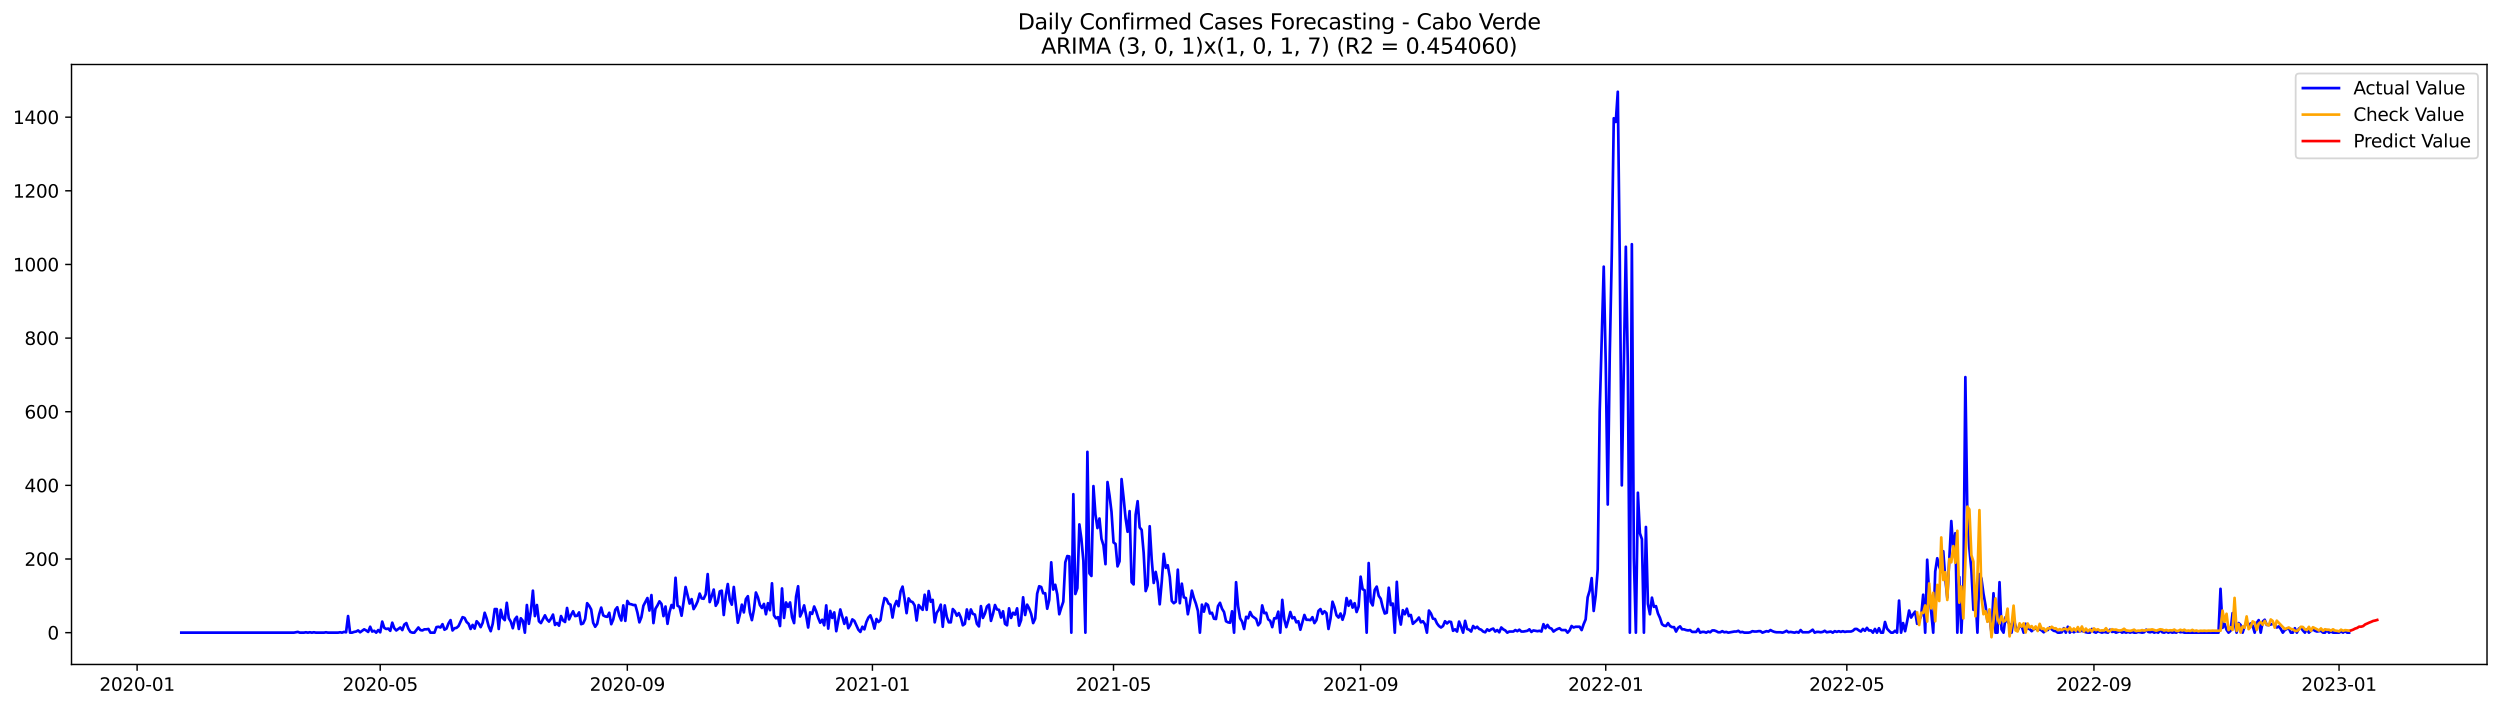 <?xml version="1.0" encoding="utf-8" standalone="no"?>
<!DOCTYPE svg PUBLIC "-//W3C//DTD SVG 1.1//EN"
  "http://www.w3.org/Graphics/SVG/1.1/DTD/svg11.dtd">
<svg xmlns:xlink="http://www.w3.org/1999/xlink" width="1386.05pt" height="392.274pt" viewBox="0 0 1386.05 392.274" xmlns="http://www.w3.org/2000/svg" version="1.1">
 <defs>
  <style type="text/css">*{stroke-linejoin: round; stroke-linecap: butt}</style>
 </defs>
 <g id="figure_1">
  <g id="patch_1">
   <path d="M 0 392.274 
L 1386.05 392.274 
L 1386.05 0 
L 0 0 
z
" style="fill: #ffffff"/>
  </g>
  <g id="axes_1">
   <g id="patch_2">
    <path d="M 39.65 368.396 
L 1378.85 368.396 
L 1378.85 35.755 
L 39.65 35.755 
z
" style="fill: #ffffff"/>
   </g>
   <g id="matplotlib.axis_1">
    <g id="xtick_1">
     <g id="line2d_1">
      <defs>
       <path id="me45d64d249" d="M 0 0 
L 0 3.5 
" style="stroke: #000000; stroke-width: 0.8"/>
      </defs>
      <g>
       <use xlink:href="#me45d64d249" x="76.018" y="368.396" style="stroke: #000000; stroke-width: 0.8"/>
      </g>
     </g>
     <g id="text_1">
      <!-- 2020-01 -->
      <g transform="translate(55.126 382.994)scale(0.1 -0.1)">
       <defs>
        <path id="DejaVuSans-32" d="M 1228 531 
L 3431 531 
L 3431 0 
L 469 0 
L 469 531 
Q 828 903 1448 1529 
Q 2069 2156 2228 2338 
Q 2531 2678 2651 2914 
Q 2772 3150 2772 3378 
Q 2772 3750 2511 3984 
Q 2250 4219 1831 4219 
Q 1534 4219 1204 4116 
Q 875 4013 500 3803 
L 500 4441 
Q 881 4594 1212 4672 
Q 1544 4750 1819 4750 
Q 2544 4750 2975 4387 
Q 3406 4025 3406 3419 
Q 3406 3131 3298 2873 
Q 3191 2616 2906 2266 
Q 2828 2175 2409 1742 
Q 1991 1309 1228 531 
z
" transform="scale(0.016)"/>
        <path id="DejaVuSans-30" d="M 2034 4250 
Q 1547 4250 1301 3770 
Q 1056 3291 1056 2328 
Q 1056 1369 1301 889 
Q 1547 409 2034 409 
Q 2525 409 2770 889 
Q 3016 1369 3016 2328 
Q 3016 3291 2770 3770 
Q 2525 4250 2034 4250 
z
M 2034 4750 
Q 2819 4750 3233 4129 
Q 3647 3509 3647 2328 
Q 3647 1150 3233 529 
Q 2819 -91 2034 -91 
Q 1250 -91 836 529 
Q 422 1150 422 2328 
Q 422 3509 836 4129 
Q 1250 4750 2034 4750 
z
" transform="scale(0.016)"/>
        <path id="DejaVuSans-2d" d="M 313 2009 
L 1997 2009 
L 1997 1497 
L 313 1497 
L 313 2009 
z
" transform="scale(0.016)"/>
        <path id="DejaVuSans-31" d="M 794 531 
L 1825 531 
L 1825 4091 
L 703 3866 
L 703 4441 
L 1819 4666 
L 2450 4666 
L 2450 531 
L 3481 531 
L 3481 0 
L 794 0 
L 794 531 
z
" transform="scale(0.016)"/>
       </defs>
       <use xlink:href="#DejaVuSans-32"/>
       <use xlink:href="#DejaVuSans-30" x="63.623"/>
       <use xlink:href="#DejaVuSans-32" x="127.246"/>
       <use xlink:href="#DejaVuSans-30" x="190.869"/>
       <use xlink:href="#DejaVuSans-2d" x="254.492"/>
       <use xlink:href="#DejaVuSans-30" x="290.576"/>
       <use xlink:href="#DejaVuSans-31" x="354.199"/>
      </g>
     </g>
    </g>
    <g id="xtick_2">
     <g id="line2d_2">
      <g>
       <use xlink:href="#me45d64d249" x="210.795" y="368.396" style="stroke: #000000; stroke-width: 0.8"/>
      </g>
     </g>
     <g id="text_2">
      <!-- 2020-05 -->
      <g transform="translate(189.904 382.994)scale(0.1 -0.1)">
       <defs>
        <path id="DejaVuSans-35" d="M 691 4666 
L 3169 4666 
L 3169 4134 
L 1269 4134 
L 1269 2991 
Q 1406 3038 1543 3061 
Q 1681 3084 1819 3084 
Q 2600 3084 3056 2656 
Q 3513 2228 3513 1497 
Q 3513 744 3044 326 
Q 2575 -91 1722 -91 
Q 1428 -91 1123 -41 
Q 819 9 494 109 
L 494 744 
Q 775 591 1075 516 
Q 1375 441 1709 441 
Q 2250 441 2565 725 
Q 2881 1009 2881 1497 
Q 2881 1984 2565 2268 
Q 2250 2553 1709 2553 
Q 1456 2553 1204 2497 
Q 953 2441 691 2322 
L 691 4666 
z
" transform="scale(0.016)"/>
       </defs>
       <use xlink:href="#DejaVuSans-32"/>
       <use xlink:href="#DejaVuSans-30" x="63.623"/>
       <use xlink:href="#DejaVuSans-32" x="127.246"/>
       <use xlink:href="#DejaVuSans-30" x="190.869"/>
       <use xlink:href="#DejaVuSans-2d" x="254.492"/>
       <use xlink:href="#DejaVuSans-30" x="290.576"/>
       <use xlink:href="#DejaVuSans-35" x="354.199"/>
      </g>
     </g>
    </g>
    <g id="xtick_3">
     <g id="line2d_3">
      <g>
       <use xlink:href="#me45d64d249" x="347.801" y="368.396" style="stroke: #000000; stroke-width: 0.8"/>
      </g>
     </g>
     <g id="text_3">
      <!-- 2020-09 -->
      <g transform="translate(326.909 382.994)scale(0.1 -0.1)">
       <defs>
        <path id="DejaVuSans-39" d="M 703 97 
L 703 672 
Q 941 559 1184 500 
Q 1428 441 1663 441 
Q 2288 441 2617 861 
Q 2947 1281 2994 2138 
Q 2813 1869 2534 1725 
Q 2256 1581 1919 1581 
Q 1219 1581 811 2004 
Q 403 2428 403 3163 
Q 403 3881 828 4315 
Q 1253 4750 1959 4750 
Q 2769 4750 3195 4129 
Q 3622 3509 3622 2328 
Q 3622 1225 3098 567 
Q 2575 -91 1691 -91 
Q 1453 -91 1209 -44 
Q 966 3 703 97 
z
M 1959 2075 
Q 2384 2075 2632 2365 
Q 2881 2656 2881 3163 
Q 2881 3666 2632 3958 
Q 2384 4250 1959 4250 
Q 1534 4250 1286 3958 
Q 1038 3666 1038 3163 
Q 1038 2656 1286 2365 
Q 1534 2075 1959 2075 
z
" transform="scale(0.016)"/>
       </defs>
       <use xlink:href="#DejaVuSans-32"/>
       <use xlink:href="#DejaVuSans-30" x="63.623"/>
       <use xlink:href="#DejaVuSans-32" x="127.246"/>
       <use xlink:href="#DejaVuSans-30" x="190.869"/>
       <use xlink:href="#DejaVuSans-2d" x="254.492"/>
       <use xlink:href="#DejaVuSans-30" x="290.576"/>
       <use xlink:href="#DejaVuSans-39" x="354.199"/>
      </g>
     </g>
    </g>
    <g id="xtick_4">
     <g id="line2d_4">
      <g>
       <use xlink:href="#me45d64d249" x="483.692" y="368.396" style="stroke: #000000; stroke-width: 0.8"/>
      </g>
     </g>
     <g id="text_4">
      <!-- 2021-01 -->
      <g transform="translate(462.801 382.994)scale(0.1 -0.1)">
       <use xlink:href="#DejaVuSans-32"/>
       <use xlink:href="#DejaVuSans-30" x="63.623"/>
       <use xlink:href="#DejaVuSans-32" x="127.246"/>
       <use xlink:href="#DejaVuSans-31" x="190.869"/>
       <use xlink:href="#DejaVuSans-2d" x="254.492"/>
       <use xlink:href="#DejaVuSans-30" x="290.576"/>
       <use xlink:href="#DejaVuSans-31" x="354.199"/>
      </g>
     </g>
    </g>
    <g id="xtick_5">
     <g id="line2d_5">
      <g>
       <use xlink:href="#me45d64d249" x="617.356" y="368.396" style="stroke: #000000; stroke-width: 0.8"/>
      </g>
     </g>
     <g id="text_5">
      <!-- 2021-05 -->
      <g transform="translate(596.465 382.994)scale(0.1 -0.1)">
       <use xlink:href="#DejaVuSans-32"/>
       <use xlink:href="#DejaVuSans-30" x="63.623"/>
       <use xlink:href="#DejaVuSans-32" x="127.246"/>
       <use xlink:href="#DejaVuSans-31" x="190.869"/>
       <use xlink:href="#DejaVuSans-2d" x="254.492"/>
       <use xlink:href="#DejaVuSans-30" x="290.576"/>
       <use xlink:href="#DejaVuSans-35" x="354.199"/>
      </g>
     </g>
    </g>
    <g id="xtick_6">
     <g id="line2d_6">
      <g>
       <use xlink:href="#me45d64d249" x="754.362" y="368.396" style="stroke: #000000; stroke-width: 0.8"/>
      </g>
     </g>
     <g id="text_6">
      <!-- 2021-09 -->
      <g transform="translate(733.47 382.994)scale(0.1 -0.1)">
       <use xlink:href="#DejaVuSans-32"/>
       <use xlink:href="#DejaVuSans-30" x="63.623"/>
       <use xlink:href="#DejaVuSans-32" x="127.246"/>
       <use xlink:href="#DejaVuSans-31" x="190.869"/>
       <use xlink:href="#DejaVuSans-2d" x="254.492"/>
       <use xlink:href="#DejaVuSans-30" x="290.576"/>
       <use xlink:href="#DejaVuSans-39" x="354.199"/>
      </g>
     </g>
    </g>
    <g id="xtick_7">
     <g id="line2d_7">
      <g>
       <use xlink:href="#me45d64d249" x="890.253" y="368.396" style="stroke: #000000; stroke-width: 0.8"/>
      </g>
     </g>
     <g id="text_7">
      <!-- 2022-01 -->
      <g transform="translate(869.362 382.994)scale(0.1 -0.1)">
       <use xlink:href="#DejaVuSans-32"/>
       <use xlink:href="#DejaVuSans-30" x="63.623"/>
       <use xlink:href="#DejaVuSans-32" x="127.246"/>
       <use xlink:href="#DejaVuSans-32" x="190.869"/>
       <use xlink:href="#DejaVuSans-2d" x="254.492"/>
       <use xlink:href="#DejaVuSans-30" x="290.576"/>
       <use xlink:href="#DejaVuSans-31" x="354.199"/>
      </g>
     </g>
    </g>
    <g id="xtick_8">
     <g id="line2d_8">
      <g>
       <use xlink:href="#me45d64d249" x="1023.917" y="368.396" style="stroke: #000000; stroke-width: 0.8"/>
      </g>
     </g>
     <g id="text_8">
      <!-- 2022-05 -->
      <g transform="translate(1003.025 382.994)scale(0.1 -0.1)">
       <use xlink:href="#DejaVuSans-32"/>
       <use xlink:href="#DejaVuSans-30" x="63.623"/>
       <use xlink:href="#DejaVuSans-32" x="127.246"/>
       <use xlink:href="#DejaVuSans-32" x="190.869"/>
       <use xlink:href="#DejaVuSans-2d" x="254.492"/>
       <use xlink:href="#DejaVuSans-30" x="290.576"/>
       <use xlink:href="#DejaVuSans-35" x="354.199"/>
      </g>
     </g>
    </g>
    <g id="xtick_9">
     <g id="line2d_9">
      <g>
       <use xlink:href="#me45d64d249" x="1160.922" y="368.396" style="stroke: #000000; stroke-width: 0.8"/>
      </g>
     </g>
     <g id="text_9">
      <!-- 2022-09 -->
      <g transform="translate(1140.031 382.994)scale(0.1 -0.1)">
       <use xlink:href="#DejaVuSans-32"/>
       <use xlink:href="#DejaVuSans-30" x="63.623"/>
       <use xlink:href="#DejaVuSans-32" x="127.246"/>
       <use xlink:href="#DejaVuSans-32" x="190.869"/>
       <use xlink:href="#DejaVuSans-2d" x="254.492"/>
       <use xlink:href="#DejaVuSans-30" x="290.576"/>
       <use xlink:href="#DejaVuSans-39" x="354.199"/>
      </g>
     </g>
    </g>
    <g id="xtick_10">
     <g id="line2d_10">
      <g>
       <use xlink:href="#me45d64d249" x="1296.814" y="368.396" style="stroke: #000000; stroke-width: 0.8"/>
      </g>
     </g>
     <g id="text_10">
      <!-- 2023-01 -->
      <g transform="translate(1275.922 382.994)scale(0.1 -0.1)">
       <defs>
        <path id="DejaVuSans-33" d="M 2597 2516 
Q 3050 2419 3304 2112 
Q 3559 1806 3559 1356 
Q 3559 666 3084 287 
Q 2609 -91 1734 -91 
Q 1441 -91 1130 -33 
Q 819 25 488 141 
L 488 750 
Q 750 597 1062 519 
Q 1375 441 1716 441 
Q 2309 441 2620 675 
Q 2931 909 2931 1356 
Q 2931 1769 2642 2001 
Q 2353 2234 1838 2234 
L 1294 2234 
L 1294 2753 
L 1863 2753 
Q 2328 2753 2575 2939 
Q 2822 3125 2822 3475 
Q 2822 3834 2567 4026 
Q 2313 4219 1838 4219 
Q 1578 4219 1281 4162 
Q 984 4106 628 3988 
L 628 4550 
Q 988 4650 1302 4700 
Q 1616 4750 1894 4750 
Q 2613 4750 3031 4423 
Q 3450 4097 3450 3541 
Q 3450 3153 3228 2886 
Q 3006 2619 2597 2516 
z
" transform="scale(0.016)"/>
       </defs>
       <use xlink:href="#DejaVuSans-32"/>
       <use xlink:href="#DejaVuSans-30" x="63.623"/>
       <use xlink:href="#DejaVuSans-32" x="127.246"/>
       <use xlink:href="#DejaVuSans-33" x="190.869"/>
       <use xlink:href="#DejaVuSans-2d" x="254.492"/>
       <use xlink:href="#DejaVuSans-30" x="290.576"/>
       <use xlink:href="#DejaVuSans-31" x="354.199"/>
      </g>
     </g>
    </g>
   </g>
   <g id="matplotlib.axis_2">
    <g id="ytick_1">
     <g id="line2d_11">
      <defs>
       <path id="m23f8f9681d" d="M 0 0 
L -3.5 0 
" style="stroke: #000000; stroke-width: 0.8"/>
      </defs>
      <g>
       <use xlink:href="#m23f8f9681d" x="39.65" y="350.753" style="stroke: #000000; stroke-width: 0.8"/>
      </g>
     </g>
     <g id="text_11">
      <!-- 0 -->
      <g transform="translate(26.288 354.552)scale(0.1 -0.1)">
       <use xlink:href="#DejaVuSans-30"/>
      </g>
     </g>
    </g>
    <g id="ytick_2">
     <g id="line2d_12">
      <g>
       <use xlink:href="#m23f8f9681d" x="39.65" y="309.925" style="stroke: #000000; stroke-width: 0.8"/>
      </g>
     </g>
     <g id="text_12">
      <!-- 200 -->
      <g transform="translate(13.562 313.725)scale(0.1 -0.1)">
       <use xlink:href="#DejaVuSans-32"/>
       <use xlink:href="#DejaVuSans-30" x="63.623"/>
       <use xlink:href="#DejaVuSans-30" x="127.246"/>
      </g>
     </g>
    </g>
    <g id="ytick_3">
     <g id="line2d_13">
      <g>
       <use xlink:href="#m23f8f9681d" x="39.65" y="269.098" style="stroke: #000000; stroke-width: 0.8"/>
      </g>
     </g>
     <g id="text_13">
      <!-- 400 -->
      <g transform="translate(13.562 272.897)scale(0.1 -0.1)">
       <defs>
        <path id="DejaVuSans-34" d="M 2419 4116 
L 825 1625 
L 2419 1625 
L 2419 4116 
z
M 2253 4666 
L 3047 4666 
L 3047 1625 
L 3713 1625 
L 3713 1100 
L 3047 1100 
L 3047 0 
L 2419 0 
L 2419 1100 
L 313 1100 
L 313 1709 
L 2253 4666 
z
" transform="scale(0.016)"/>
       </defs>
       <use xlink:href="#DejaVuSans-34"/>
       <use xlink:href="#DejaVuSans-30" x="63.623"/>
       <use xlink:href="#DejaVuSans-30" x="127.246"/>
      </g>
     </g>
    </g>
    <g id="ytick_4">
     <g id="line2d_14">
      <g>
       <use xlink:href="#m23f8f9681d" x="39.65" y="228.271" style="stroke: #000000; stroke-width: 0.8"/>
      </g>
     </g>
     <g id="text_14">
      <!-- 600 -->
      <g transform="translate(13.562 232.07)scale(0.1 -0.1)">
       <defs>
        <path id="DejaVuSans-36" d="M 2113 2584 
Q 1688 2584 1439 2293 
Q 1191 2003 1191 1497 
Q 1191 994 1439 701 
Q 1688 409 2113 409 
Q 2538 409 2786 701 
Q 3034 994 3034 1497 
Q 3034 2003 2786 2293 
Q 2538 2584 2113 2584 
z
M 3366 4563 
L 3366 3988 
Q 3128 4100 2886 4159 
Q 2644 4219 2406 4219 
Q 1781 4219 1451 3797 
Q 1122 3375 1075 2522 
Q 1259 2794 1537 2939 
Q 1816 3084 2150 3084 
Q 2853 3084 3261 2657 
Q 3669 2231 3669 1497 
Q 3669 778 3244 343 
Q 2819 -91 2113 -91 
Q 1303 -91 875 529 
Q 447 1150 447 2328 
Q 447 3434 972 4092 
Q 1497 4750 2381 4750 
Q 2619 4750 2861 4703 
Q 3103 4656 3366 4563 
z
" transform="scale(0.016)"/>
       </defs>
       <use xlink:href="#DejaVuSans-36"/>
       <use xlink:href="#DejaVuSans-30" x="63.623"/>
       <use xlink:href="#DejaVuSans-30" x="127.246"/>
      </g>
     </g>
    </g>
    <g id="ytick_5">
     <g id="line2d_15">
      <g>
       <use xlink:href="#m23f8f9681d" x="39.65" y="187.443" style="stroke: #000000; stroke-width: 0.8"/>
      </g>
     </g>
     <g id="text_15">
      <!-- 800 -->
      <g transform="translate(13.562 191.242)scale(0.1 -0.1)">
       <defs>
        <path id="DejaVuSans-38" d="M 2034 2216 
Q 1584 2216 1326 1975 
Q 1069 1734 1069 1313 
Q 1069 891 1326 650 
Q 1584 409 2034 409 
Q 2484 409 2743 651 
Q 3003 894 3003 1313 
Q 3003 1734 2745 1975 
Q 2488 2216 2034 2216 
z
M 1403 2484 
Q 997 2584 770 2862 
Q 544 3141 544 3541 
Q 544 4100 942 4425 
Q 1341 4750 2034 4750 
Q 2731 4750 3128 4425 
Q 3525 4100 3525 3541 
Q 3525 3141 3298 2862 
Q 3072 2584 2669 2484 
Q 3125 2378 3379 2068 
Q 3634 1759 3634 1313 
Q 3634 634 3220 271 
Q 2806 -91 2034 -91 
Q 1263 -91 848 271 
Q 434 634 434 1313 
Q 434 1759 690 2068 
Q 947 2378 1403 2484 
z
M 1172 3481 
Q 1172 3119 1398 2916 
Q 1625 2713 2034 2713 
Q 2441 2713 2670 2916 
Q 2900 3119 2900 3481 
Q 2900 3844 2670 4047 
Q 2441 4250 2034 4250 
Q 1625 4250 1398 4047 
Q 1172 3844 1172 3481 
z
" transform="scale(0.016)"/>
       </defs>
       <use xlink:href="#DejaVuSans-38"/>
       <use xlink:href="#DejaVuSans-30" x="63.623"/>
       <use xlink:href="#DejaVuSans-30" x="127.246"/>
      </g>
     </g>
    </g>
    <g id="ytick_6">
     <g id="line2d_16">
      <g>
       <use xlink:href="#m23f8f9681d" x="39.65" y="146.616" style="stroke: #000000; stroke-width: 0.8"/>
      </g>
     </g>
     <g id="text_16">
      <!-- 1000 -->
      <g transform="translate(7.2 150.415)scale(0.1 -0.1)">
       <use xlink:href="#DejaVuSans-31"/>
       <use xlink:href="#DejaVuSans-30" x="63.623"/>
       <use xlink:href="#DejaVuSans-30" x="127.246"/>
       <use xlink:href="#DejaVuSans-30" x="190.869"/>
      </g>
     </g>
    </g>
    <g id="ytick_7">
     <g id="line2d_17">
      <g>
       <use xlink:href="#m23f8f9681d" x="39.65" y="105.788" style="stroke: #000000; stroke-width: 0.8"/>
      </g>
     </g>
     <g id="text_17">
      <!-- 1200 -->
      <g transform="translate(7.2 109.588)scale(0.1 -0.1)">
       <use xlink:href="#DejaVuSans-31"/>
       <use xlink:href="#DejaVuSans-32" x="63.623"/>
       <use xlink:href="#DejaVuSans-30" x="127.246"/>
       <use xlink:href="#DejaVuSans-30" x="190.869"/>
      </g>
     </g>
    </g>
    <g id="ytick_8">
     <g id="line2d_18">
      <g>
       <use xlink:href="#m23f8f9681d" x="39.65" y="64.961" style="stroke: #000000; stroke-width: 0.8"/>
      </g>
     </g>
     <g id="text_18">
      <!-- 1400 -->
      <g transform="translate(7.2 68.76)scale(0.1 -0.1)">
       <use xlink:href="#DejaVuSans-31"/>
       <use xlink:href="#DejaVuSans-34" x="63.623"/>
       <use xlink:href="#DejaVuSans-30" x="127.246"/>
       <use xlink:href="#DejaVuSans-30" x="190.869"/>
      </g>
     </g>
    </g>
   </g>
   <g id="line2d_19">
    <path d="M 100.523 350.753 
L 162.899 350.753 
L 165.127 350.344 
L 166.241 350.753 
L 168.468 350.753 
L 169.582 350.549 
L 170.696 350.753 
L 171.81 350.549 
L 172.924 350.753 
L 174.038 350.549 
L 175.152 350.753 
L 179.607 350.753 
L 180.721 350.549 
L 181.835 350.753 
L 187.404 350.753 
L 188.518 350.549 
L 189.632 350.753 
L 190.746 350.344 
L 191.86 350.549 
L 192.974 341.567 
L 194.087 350.753 
L 195.201 350.753 
L 196.315 350.344 
L 197.429 350.14 
L 198.543 349.528 
L 199.657 350.549 
L 201.884 348.915 
L 202.998 349.528 
L 204.112 350.344 
L 205.226 347.487 
L 206.34 350.14 
L 207.454 349.732 
L 208.568 350.753 
L 209.682 349.324 
L 210.795 350.549 
L 211.909 344.629 
L 213.023 348.099 
L 214.137 348.711 
L 215.251 348.507 
L 216.365 349.732 
L 217.479 345.241 
L 218.592 348.303 
L 219.706 349.528 
L 221.934 347.895 
L 223.048 349.324 
L 224.162 346.262 
L 225.276 345.445 
L 226.389 348.507 
L 227.503 350.344 
L 228.617 350.753 
L 229.731 350.753 
L 231.959 347.895 
L 233.073 349.324 
L 234.187 349.528 
L 235.3 348.915 
L 236.414 348.915 
L 237.528 348.711 
L 238.642 350.753 
L 240.87 350.753 
L 241.984 347.691 
L 243.097 347.487 
L 244.211 347.895 
L 245.325 346.058 
L 246.439 349.12 
L 247.553 348.507 
L 248.667 345.649 
L 249.781 343.812 
L 250.895 349.528 
L 252.008 348.303 
L 253.122 348.099 
L 254.236 347.078 
L 256.464 342.179 
L 257.578 342.587 
L 258.692 344.833 
L 259.805 345.853 
L 260.919 348.711 
L 262.033 346.466 
L 263.147 348.507 
L 264.261 344.424 
L 265.375 345.649 
L 266.489 347.691 
L 267.602 345.241 
L 268.716 339.729 
L 269.83 342.995 
L 270.944 347.282 
L 272.058 349.936 
L 273.172 345.853 
L 274.286 337.688 
L 275.4 337.688 
L 276.513 348.711 
L 277.627 338.096 
L 278.741 342.587 
L 279.855 343.812 
L 280.969 334.218 
L 282.083 342.791 
L 283.197 344.629 
L 284.31 348.303 
L 285.424 343.404 
L 286.538 341.975 
L 287.652 348.711 
L 288.766 342.791 
L 289.88 344.22 
L 290.994 350.753 
L 292.108 335.442 
L 293.221 345.853 
L 294.335 338.913 
L 295.449 327.481 
L 296.563 341.567 
L 297.677 335.442 
L 298.791 344.424 
L 299.905 345.445 
L 302.132 341.158 
L 303.246 343.404 
L 304.36 344.629 
L 305.474 342.995 
L 306.588 340.75 
L 307.702 346.466 
L 308.815 345.445 
L 309.929 346.874 
L 311.043 341.567 
L 312.157 344.016 
L 313.271 344.833 
L 314.385 337.076 
L 315.499 343.404 
L 316.613 340.954 
L 317.726 338.913 
L 318.84 341.567 
L 319.954 341.362 
L 321.068 339.525 
L 322.182 346.058 
L 323.296 345.649 
L 324.41 343.2 
L 325.523 334.422 
L 326.637 335.851 
L 327.751 337.892 
L 328.865 345.241 
L 329.979 347.487 
L 331.093 345.853 
L 332.207 340.546 
L 333.321 336.871 
L 334.434 341.158 
L 335.548 341.771 
L 336.662 341.975 
L 337.776 339.729 
L 338.89 346.058 
L 340.004 343.404 
L 341.118 338.096 
L 342.231 336.667 
L 343.345 341.362 
L 344.459 344.016 
L 345.573 335.647 
L 346.687 344.22 
L 347.801 333.197 
L 348.915 334.83 
L 350.029 335.034 
L 351.142 335.442 
L 352.256 335.442 
L 353.37 339.525 
L 354.484 345.037 
L 355.598 342.179 
L 356.712 335.851 
L 358.939 331.564 
L 360.053 338.504 
L 361.167 329.931 
L 362.281 345.445 
L 363.395 337.484 
L 364.509 335.647 
L 365.623 333.401 
L 366.736 334.83 
L 367.85 341.567 
L 368.964 336.259 
L 370.078 345.853 
L 371.192 339.321 
L 372.306 335.442 
L 373.42 337.076 
L 374.534 320.336 
L 375.647 335.851 
L 376.761 336.463 
L 377.875 341.362 
L 378.989 333.809 
L 380.103 325.44 
L 382.331 334.626 
L 383.444 332.176 
L 384.558 337.688 
L 385.672 335.851 
L 386.786 333.401 
L 387.9 329.114 
L 389.014 331.768 
L 390.128 331.972 
L 391.242 329.522 
L 392.355 318.295 
L 393.469 333.809 
L 394.583 330.543 
L 395.697 326.869 
L 396.811 335.851 
L 397.925 334.013 
L 399.039 327.889 
L 400.152 327.481 
L 401.266 340.954 
L 402.38 330.135 
L 403.494 323.807 
L 404.608 332.585 
L 405.722 335.238 
L 406.836 325.44 
L 409.063 345.241 
L 410.177 340.75 
L 411.291 335.238 
L 412.405 339.525 
L 413.519 332.176 
L 414.633 330.543 
L 415.747 339.525 
L 416.86 343.812 
L 417.974 338.096 
L 419.088 328.502 
L 420.202 331.156 
L 421.316 335.442 
L 422.43 337.076 
L 423.544 334.83 
L 424.657 340.546 
L 425.771 334.422 
L 426.885 338.3 
L 427.999 323.398 
L 429.113 341.158 
L 430.227 342.791 
L 431.341 342.179 
L 432.455 347.078 
L 433.568 326.256 
L 434.682 342.587 
L 435.796 334.013 
L 436.91 336.463 
L 438.024 334.013 
L 439.138 342.179 
L 440.252 345.445 
L 441.365 330.747 
L 442.479 325.031 
L 443.593 341.771 
L 444.707 339.321 
L 445.821 335.647 
L 446.935 341.158 
L 448.049 347.895 
L 449.163 339.525 
L 450.276 340.342 
L 451.39 336.259 
L 452.504 338.913 
L 453.618 342.587 
L 454.732 345.241 
L 455.846 343.608 
L 456.96 346.67 
L 458.073 335.647 
L 459.187 348.507 
L 460.301 338.709 
L 461.415 342.587 
L 462.529 339.525 
L 463.643 349.936 
L 465.87 337.892 
L 468.098 345.853 
L 469.212 342.383 
L 470.326 348.303 
L 471.44 346.466 
L 472.554 343.404 
L 473.668 344.22 
L 475.895 349.12 
L 477.009 350.344 
L 478.123 347.487 
L 479.237 348.915 
L 480.351 344.833 
L 481.465 342.383 
L 482.578 341.158 
L 483.692 344.22 
L 484.806 348.507 
L 485.92 343.2 
L 487.034 344.833 
L 488.148 343.812 
L 489.262 336.667 
L 490.376 331.564 
L 491.489 332.176 
L 492.603 334.626 
L 493.717 335.238 
L 494.831 342.383 
L 495.945 335.851 
L 497.059 333.197 
L 498.173 336.055 
L 499.286 327.889 
L 500.4 325.236 
L 501.514 331.972 
L 502.628 339.933 
L 503.742 331.768 
L 504.856 333.401 
L 505.97 333.809 
L 507.083 335.647 
L 508.197 344.016 
L 509.311 335.442 
L 510.425 336.871 
L 511.539 338.096 
L 512.653 329.727 
L 513.767 338.096 
L 514.881 327.685 
L 515.994 333.605 
L 517.108 332.585 
L 518.222 345.037 
L 519.336 339.729 
L 520.45 338.096 
L 521.564 335.238 
L 522.678 347.487 
L 523.791 335.647 
L 524.905 341.975 
L 526.019 345.037 
L 527.133 345.037 
L 528.247 337.688 
L 529.361 338.913 
L 530.475 341.362 
L 531.589 339.933 
L 532.702 342.383 
L 533.816 346.67 
L 534.93 345.853 
L 536.044 337.892 
L 537.158 343.2 
L 538.272 337.892 
L 539.386 340.342 
L 540.499 340.75 
L 541.613 345.853 
L 542.727 347.282 
L 543.841 336.055 
L 544.955 342.587 
L 546.069 340.138 
L 547.183 336.259 
L 548.296 335.238 
L 549.41 344.22 
L 550.524 340.342 
L 551.638 335.442 
L 552.752 337.892 
L 553.866 338.096 
L 554.98 342.383 
L 556.094 338.913 
L 557.207 345.853 
L 558.321 346.67 
L 559.435 337.28 
L 560.549 342.587 
L 561.663 339.729 
L 562.777 340.75 
L 563.891 337.28 
L 565.004 346.874 
L 566.118 343.812 
L 567.232 331.156 
L 568.346 340.954 
L 569.46 335.238 
L 570.574 337.28 
L 571.688 340.342 
L 572.802 345.445 
L 573.915 342.995 
L 575.029 329.114 
L 576.143 325.031 
L 577.257 325.44 
L 578.371 328.91 
L 579.485 328.91 
L 580.599 337.484 
L 581.712 332.585 
L 582.826 311.763 
L 583.94 326.869 
L 585.054 324.215 
L 586.168 329.522 
L 587.282 340.546 
L 588.396 336.871 
L 589.51 333.605 
L 590.623 311.763 
L 591.737 308.292 
L 592.851 308.496 
L 593.965 350.753 
L 595.079 273.997 
L 596.193 329.318 
L 597.307 326.052 
L 598.42 290.736 
L 599.534 298.698 
L 600.648 310.946 
L 601.762 350.753 
L 602.876 250.521 
L 603.99 317.887 
L 605.104 319.316 
L 606.217 269.506 
L 607.331 285.225 
L 608.445 292.778 
L 609.559 287.47 
L 610.673 298.698 
L 611.787 302.372 
L 612.901 312.783 
L 614.015 267.261 
L 615.128 274.61 
L 616.242 283.796 
L 617.356 300.739 
L 618.47 301.556 
L 619.584 314.008 
L 620.698 311.15 
L 621.812 265.628 
L 622.925 275.834 
L 624.039 287.266 
L 625.153 294.819 
L 626.267 283.388 
L 627.381 322.786 
L 628.495 324.011 
L 629.609 285.429 
L 630.723 277.876 
L 631.836 292.37 
L 632.95 293.798 
L 634.064 306.455 
L 635.178 327.685 
L 636.292 324.419 
L 637.406 291.757 
L 638.52 310.129 
L 639.633 323.194 
L 640.747 317.07 
L 641.861 322.99 
L 642.975 335.034 
L 644.089 322.582 
L 645.203 307.067 
L 646.317 314.825 
L 647.43 313.396 
L 648.544 319.928 
L 649.658 333.197 
L 650.772 334.422 
L 651.886 333.605 
L 653 315.845 
L 654.114 334.422 
L 655.228 323.602 
L 656.341 331.156 
L 657.455 331.564 
L 658.569 340.546 
L 659.683 334.83 
L 660.797 327.481 
L 661.911 331.564 
L 663.025 334.626 
L 664.138 338.709 
L 665.252 350.753 
L 666.366 335.238 
L 667.48 339.117 
L 668.594 334.626 
L 669.708 335.442 
L 670.822 340.138 
L 671.936 339.729 
L 673.049 342.995 
L 674.163 343.2 
L 675.277 336.055 
L 676.391 334.218 
L 677.505 337.484 
L 678.619 339.321 
L 679.733 344.424 
L 680.846 345.037 
L 681.96 345.241 
L 683.074 338.913 
L 684.188 350.753 
L 685.302 322.786 
L 686.416 336.055 
L 687.53 342.791 
L 688.643 344.629 
L 689.757 348.711 
L 690.871 341.975 
L 691.985 342.791 
L 693.099 339.321 
L 694.213 341.567 
L 696.441 343.2 
L 697.554 346.67 
L 698.668 345.241 
L 699.782 335.647 
L 700.896 339.933 
L 702.01 339.729 
L 703.124 343.404 
L 704.238 344.22 
L 705.351 347.691 
L 706.465 342.791 
L 707.579 342.791 
L 708.693 339.117 
L 709.807 350.753 
L 710.921 332.585 
L 712.035 343.404 
L 713.149 347.691 
L 714.262 343.812 
L 715.376 339.321 
L 716.49 342.791 
L 717.604 342.179 
L 718.718 345.037 
L 719.832 344.424 
L 720.946 349.12 
L 723.173 340.954 
L 724.287 343.608 
L 725.401 343.608 
L 726.515 343.812 
L 727.629 342.179 
L 728.743 345.445 
L 729.857 343.812 
L 730.97 338.709 
L 732.084 337.688 
L 733.198 340.342 
L 734.312 338.913 
L 735.426 339.933 
L 736.54 348.711 
L 737.654 342.995 
L 738.767 333.605 
L 739.881 336.667 
L 740.995 341.158 
L 742.109 342.383 
L 743.223 340.138 
L 744.337 343.608 
L 745.451 340.138 
L 746.564 331.564 
L 747.678 335.851 
L 748.792 332.993 
L 749.906 336.871 
L 751.02 334.422 
L 752.134 339.321 
L 753.248 336.259 
L 754.362 319.724 
L 755.475 326.665 
L 756.589 327.277 
L 757.703 350.753 
L 758.817 312.171 
L 759.931 333.605 
L 761.045 335.647 
L 762.159 327.073 
L 763.272 325.236 
L 764.386 330.339 
L 765.5 331.972 
L 766.614 336.667 
L 767.728 340.138 
L 768.842 339.729 
L 769.956 325.848 
L 771.07 335.442 
L 772.183 334.626 
L 773.297 350.753 
L 774.411 322.582 
L 775.525 340.75 
L 776.639 346.262 
L 777.753 338.3 
L 778.867 340.546 
L 779.98 337.484 
L 781.094 341.567 
L 782.208 340.954 
L 783.322 345.853 
L 785.55 343.812 
L 786.664 342.383 
L 787.777 345.037 
L 788.891 344.424 
L 790.005 346.058 
L 791.119 350.753 
L 792.233 338.504 
L 793.347 340.138 
L 794.461 342.995 
L 795.575 343.2 
L 796.688 345.649 
L 797.802 347.078 
L 798.916 347.895 
L 800.03 347.078 
L 801.144 344.424 
L 802.258 345.649 
L 803.372 344.629 
L 804.485 344.833 
L 805.599 349.732 
L 806.713 348.915 
L 807.827 350.14 
L 808.941 344.629 
L 810.055 347.487 
L 811.169 350.753 
L 812.283 344.22 
L 813.396 348.711 
L 814.51 349.12 
L 815.624 350.14 
L 816.738 347.078 
L 817.852 348.303 
L 818.966 347.487 
L 820.08 348.711 
L 821.193 349.12 
L 822.307 350.14 
L 823.421 350.549 
L 824.535 348.915 
L 825.649 349.732 
L 826.763 348.915 
L 827.877 348.507 
L 828.99 350.14 
L 830.104 349.324 
L 831.218 350.549 
L 832.332 347.895 
L 833.446 348.915 
L 834.56 349.528 
L 835.674 350.753 
L 836.788 350.14 
L 839.015 350.14 
L 840.129 349.324 
L 841.243 349.936 
L 842.357 349.12 
L 843.471 350.14 
L 844.585 350.14 
L 846.812 349.732 
L 847.926 348.915 
L 849.04 350.344 
L 850.154 349.528 
L 852.382 349.936 
L 853.496 349.732 
L 854.609 350.14 
L 855.723 346.058 
L 856.837 348.303 
L 857.951 346.466 
L 859.065 348.099 
L 860.179 348.507 
L 861.293 350.14 
L 862.406 349.324 
L 863.52 348.711 
L 864.634 348.303 
L 865.748 349.324 
L 867.976 349.324 
L 869.09 350.753 
L 870.204 349.528 
L 871.317 347.078 
L 872.431 347.895 
L 873.545 347.487 
L 875.773 347.487 
L 876.887 349.324 
L 878.001 346.058 
L 879.114 343.404 
L 880.228 331.156 
L 881.342 327.481 
L 882.456 320.54 
L 883.57 338.709 
L 884.684 330.135 
L 885.798 315.641 
L 886.911 227.862 
L 889.139 147.841 
L 890.253 201.529 
L 891.367 279.713 
L 892.481 196.425 
L 893.595 141.512 
L 894.709 65.573 
L 895.822 67.615 
L 896.936 50.876 
L 898.05 145.595 
L 899.164 269.098 
L 901.392 136.817 
L 902.506 203.366 
L 903.619 350.753 
L 904.733 135.388 
L 905.847 309.313 
L 906.961 350.753 
L 908.075 273.181 
L 909.189 295.636 
L 910.303 298.902 
L 911.417 350.753 
L 912.53 292.165 
L 913.644 334.83 
L 914.758 340.546 
L 915.872 331.36 
L 916.986 336.463 
L 918.1 336.055 
L 919.214 340.138 
L 920.327 342.587 
L 921.441 346.058 
L 922.555 346.874 
L 923.669 347.078 
L 924.783 345.445 
L 925.897 347.078 
L 927.011 347.691 
L 928.124 347.691 
L 929.238 350.14 
L 930.352 348.099 
L 931.466 347.282 
L 932.58 348.915 
L 933.694 348.915 
L 934.808 349.324 
L 935.922 349.528 
L 937.035 349.324 
L 938.149 350.344 
L 940.377 350.344 
L 941.491 348.711 
L 942.605 350.753 
L 943.719 350.344 
L 944.832 350.344 
L 945.946 350.753 
L 947.06 350.14 
L 948.174 350.549 
L 949.288 349.528 
L 950.402 349.528 
L 951.516 349.936 
L 952.63 350.549 
L 953.743 350.549 
L 954.857 349.936 
L 955.971 350.549 
L 957.085 350.344 
L 958.199 350.753 
L 961.54 350.14 
L 962.654 350.14 
L 963.768 349.732 
L 964.882 350.549 
L 965.996 350.344 
L 967.11 350.753 
L 969.337 350.753 
L 970.451 350.549 
L 971.565 349.936 
L 972.679 350.14 
L 973.793 350.14 
L 974.907 349.936 
L 976.021 349.936 
L 977.135 350.753 
L 979.362 349.936 
L 980.476 350.14 
L 981.59 349.324 
L 982.704 349.936 
L 983.818 350.344 
L 984.932 350.549 
L 987.159 350.549 
L 988.273 350.753 
L 989.387 350.344 
L 990.501 349.732 
L 991.615 350.549 
L 992.729 350.344 
L 994.956 350.753 
L 996.07 350.344 
L 997.184 350.753 
L 998.298 349.324 
L 999.412 350.549 
L 1002.753 350.549 
L 1003.867 349.936 
L 1004.981 349.12 
L 1006.095 350.753 
L 1007.209 350.344 
L 1008.323 350.344 
L 1009.437 350.549 
L 1010.551 350.344 
L 1011.664 349.732 
L 1012.778 350.549 
L 1015.006 350.14 
L 1016.12 350.753 
L 1017.234 349.936 
L 1018.348 350.344 
L 1019.461 349.936 
L 1020.575 350.344 
L 1021.689 349.936 
L 1022.803 350.344 
L 1023.917 350.14 
L 1026.145 350.14 
L 1027.258 349.732 
L 1028.372 348.711 
L 1029.486 348.711 
L 1030.6 349.528 
L 1031.714 350.14 
L 1032.828 348.711 
L 1033.942 349.732 
L 1035.056 348.099 
L 1036.169 349.528 
L 1037.283 349.528 
L 1038.397 350.753 
L 1039.511 348.711 
L 1040.625 350.753 
L 1041.739 348.303 
L 1042.853 350.753 
L 1043.966 350.753 
L 1045.08 344.833 
L 1046.194 348.507 
L 1047.308 349.732 
L 1048.422 350.753 
L 1049.536 350.753 
L 1050.65 349.732 
L 1051.764 350.753 
L 1052.877 332.993 
L 1053.991 350.753 
L 1055.105 345.445 
L 1056.219 349.936 
L 1057.333 344.629 
L 1058.447 338.504 
L 1059.561 342.383 
L 1060.674 340.546 
L 1061.788 339.117 
L 1062.902 345.853 
L 1065.13 341.567 
L 1066.244 329.727 
L 1067.358 350.753 
L 1068.471 310.334 
L 1069.585 329.522 
L 1070.699 339.321 
L 1071.813 350.753 
L 1072.927 316.866 
L 1074.041 309.517 
L 1075.155 314.212 
L 1076.269 317.07 
L 1077.382 305.638 
L 1078.496 320.745 
L 1079.61 331.36 
L 1081.838 288.899 
L 1082.952 304.822 
L 1084.066 295.636 
L 1085.179 350.753 
L 1086.293 319.928 
L 1087.407 350.753 
L 1088.521 326.869 
L 1089.635 209.082 
L 1090.749 286.45 
L 1091.863 304.209 
L 1092.977 316.049 
L 1094.09 338.096 
L 1095.204 329.727 
L 1096.318 350.753 
L 1097.432 318.295 
L 1098.546 320.745 
L 1099.66 329.114 
L 1100.774 335.442 
L 1101.887 344.424 
L 1103.001 341.362 
L 1104.115 350.753 
L 1105.229 328.91 
L 1106.343 350.753 
L 1107.457 350.753 
L 1108.571 322.786 
L 1109.685 348.915 
L 1110.798 350.753 
L 1111.912 342.179 
L 1113.026 344.629 
L 1114.14 346.058 
L 1115.254 350.753 
L 1116.368 342.995 
L 1117.482 347.282 
L 1118.595 349.528 
L 1119.709 347.282 
L 1120.823 346.874 
L 1121.937 350.753 
L 1123.051 345.853 
L 1124.165 348.507 
L 1125.279 348.711 
L 1126.392 349.936 
L 1127.506 348.915 
L 1128.62 348.303 
L 1129.734 349.324 
L 1130.848 348.915 
L 1131.962 349.528 
L 1133.076 350.549 
L 1134.19 349.324 
L 1135.303 349.324 
L 1136.417 347.895 
L 1137.531 348.915 
L 1138.645 349.732 
L 1139.759 349.936 
L 1140.873 350.753 
L 1141.987 350.753 
L 1143.1 350.549 
L 1144.214 348.303 
L 1145.328 350.753 
L 1146.442 347.487 
L 1147.556 350.753 
L 1148.67 349.528 
L 1149.784 350.549 
L 1150.898 349.732 
L 1152.011 350.14 
L 1154.239 349.732 
L 1156.467 350.549 
L 1157.581 350.753 
L 1158.695 350.753 
L 1159.808 348.711 
L 1160.922 350.344 
L 1162.036 350.753 
L 1163.15 349.936 
L 1165.378 350.753 
L 1166.492 350.344 
L 1168.719 350.753 
L 1169.833 349.12 
L 1170.947 350.344 
L 1172.061 350.14 
L 1173.175 350.753 
L 1175.403 349.936 
L 1176.516 350.753 
L 1177.63 350.344 
L 1178.744 350.753 
L 1179.858 350.344 
L 1180.972 350.753 
L 1182.086 350.344 
L 1183.2 350.753 
L 1184.313 350.753 
L 1185.427 350.344 
L 1187.655 350.753 
L 1188.769 350.549 
L 1189.883 349.12 
L 1190.997 350.344 
L 1192.111 350.549 
L 1193.224 350.14 
L 1194.338 350.753 
L 1195.452 350.344 
L 1196.566 350.753 
L 1197.68 349.324 
L 1198.794 350.549 
L 1199.908 350.753 
L 1201.021 350.14 
L 1202.135 350.753 
L 1203.249 350.344 
L 1204.363 350.753 
L 1205.477 350.549 
L 1206.591 350.753 
L 1207.705 349.936 
L 1208.818 350.549 
L 1209.932 350.344 
L 1211.046 350.753 
L 1229.982 350.753 
L 1231.096 326.46 
L 1232.21 348.099 
L 1233.324 345.853 
L 1234.437 349.12 
L 1235.551 350.753 
L 1236.665 349.732 
L 1237.779 339.933 
L 1240.007 350.753 
L 1241.121 345.445 
L 1242.234 346.466 
L 1243.348 350.753 
L 1244.462 347.282 
L 1245.576 344.629 
L 1246.69 347.078 
L 1247.804 345.649 
L 1248.918 346.874 
L 1250.032 350.753 
L 1251.145 345.445 
L 1252.259 343.812 
L 1253.373 350.753 
L 1254.487 344.629 
L 1255.601 343.608 
L 1256.715 346.466 
L 1257.829 346.466 
L 1258.942 346.262 
L 1260.056 345.853 
L 1261.17 346.262 
L 1262.284 347.895 
L 1263.398 347.282 
L 1264.512 348.711 
L 1265.626 350.753 
L 1266.739 349.324 
L 1267.853 348.711 
L 1268.967 348.303 
L 1270.081 350.753 
L 1271.195 350.753 
L 1272.309 348.303 
L 1273.423 350.753 
L 1274.537 348.507 
L 1275.65 347.895 
L 1276.764 349.528 
L 1277.878 350.753 
L 1278.992 348.915 
L 1280.106 350.753 
L 1281.22 349.732 
L 1282.334 348.915 
L 1283.447 349.732 
L 1284.561 350.14 
L 1286.789 349.732 
L 1287.903 350.753 
L 1289.017 350.753 
L 1290.131 349.324 
L 1291.245 350.753 
L 1292.358 350.14 
L 1293.472 350.753 
L 1296.814 350.753 
L 1297.928 350.14 
L 1299.042 350.753 
L 1300.155 349.936 
L 1301.269 350.753 
L 1302.383 350.753 
L 1302.383 350.753 
" clip-path="url(#pc5db2b96c7)" style="fill: none; stroke: #0000ff; stroke-width: 1.5; stroke-linecap: square"/>
   </g>
   <g id="line2d_20">
    <path d="M 1062.902 339.672 
L 1064.016 346.523 
L 1065.13 339.715 
L 1066.244 339.838 
L 1067.358 335.682 
L 1068.471 344.606 
L 1069.585 323.472 
L 1070.699 337.28 
L 1071.813 328.648 
L 1072.927 344.438 
L 1074.041 324.283 
L 1075.155 333.206 
L 1076.269 297.974 
L 1077.382 321.557 
L 1078.496 317.242 
L 1079.61 332.626 
L 1080.724 309.918 
L 1081.838 311.741 
L 1082.952 302.783 
L 1084.066 311.992 
L 1085.179 294.286 
L 1086.293 334.116 
L 1087.407 325.189 
L 1088.521 342.859 
L 1090.749 280.908 
L 1091.863 282.435 
L 1092.977 307.8 
L 1094.09 311.295 
L 1095.204 341.706 
L 1096.318 320.281 
L 1097.432 282.836 
L 1098.546 330.939 
L 1099.66 340.529 
L 1100.774 338.846 
L 1101.887 344.719 
L 1103.001 337.862 
L 1104.115 353.276 
L 1105.229 344.222 
L 1106.343 331.773 
L 1107.457 343.112 
L 1108.571 345.654 
L 1109.685 341.671 
L 1110.798 344.604 
L 1111.912 344.009 
L 1113.026 337.451 
L 1114.14 352.807 
L 1115.254 346.514 
L 1116.368 335.795 
L 1117.482 349.529 
L 1118.595 350.092 
L 1119.709 345.581 
L 1120.823 347.395 
L 1121.937 345.607 
L 1123.051 350.662 
L 1124.165 345.687 
L 1125.279 347.883 
L 1126.392 347.125 
L 1127.506 348.835 
L 1128.62 347.309 
L 1129.734 349.852 
L 1130.848 345.872 
L 1131.962 348.699 
L 1133.076 348.384 
L 1134.19 349.952 
L 1135.303 348.277 
L 1136.417 348.459 
L 1137.531 347.478 
L 1138.645 348.376 
L 1139.759 348.311 
L 1140.873 349.359 
L 1141.987 348.801 
L 1143.1 349.332 
L 1144.214 348.645 
L 1145.328 348.62 
L 1146.442 349.505 
L 1147.556 347.852 
L 1148.67 349.722 
L 1149.784 348.449 
L 1150.898 349.685 
L 1152.011 347.673 
L 1153.125 349.915 
L 1154.239 347.351 
L 1155.353 350.107 
L 1156.467 348.495 
L 1157.581 349.926 
L 1158.695 349.01 
L 1159.808 350.032 
L 1160.922 348.408 
L 1162.036 349.343 
L 1163.15 348.891 
L 1164.264 349.694 
L 1165.378 349.463 
L 1166.492 349.579 
L 1167.605 348.297 
L 1168.719 349.894 
L 1169.833 349.782 
L 1170.947 348.843 
L 1172.061 349.15 
L 1173.175 349.045 
L 1174.289 349.507 
L 1175.403 349.565 
L 1176.516 349.308 
L 1177.63 348.593 
L 1178.744 349.52 
L 1180.972 349.773 
L 1182.086 349.505 
L 1183.2 349.089 
L 1184.313 349.868 
L 1185.427 349.642 
L 1186.541 349.699 
L 1187.655 349.323 
L 1188.769 349.641 
L 1190.997 349.133 
L 1192.111 349.165 
L 1193.224 348.927 
L 1195.452 349.663 
L 1197.68 348.888 
L 1198.794 349.062 
L 1199.908 349.571 
L 1201.021 349.274 
L 1202.135 349.637 
L 1203.249 349.418 
L 1204.363 349.528 
L 1205.477 349.062 
L 1206.591 349.751 
L 1207.705 349.812 
L 1208.818 349.148 
L 1209.932 349.575 
L 1211.046 349.108 
L 1212.16 349.786 
L 1213.274 349.589 
L 1214.388 349.786 
L 1215.502 349.218 
L 1216.616 349.838 
L 1217.729 349.561 
L 1218.843 349.956 
L 1219.957 349.69 
L 1221.071 349.748 
L 1222.185 349.66 
L 1223.299 349.781 
L 1224.413 349.66 
L 1225.526 349.713 
L 1226.64 349.639 
L 1229.982 349.695 
L 1231.096 349.672 
L 1232.21 338.494 
L 1233.324 344.69 
L 1234.437 340.295 
L 1235.551 349.289 
L 1236.665 347.774 
L 1237.779 349.222 
L 1238.893 331.498 
L 1240.007 349.774 
L 1241.121 345.965 
L 1242.234 350.688 
L 1243.348 347.302 
L 1244.462 347.979 
L 1245.576 341.76 
L 1246.69 348.805 
L 1247.804 347.576 
L 1248.918 344.516 
L 1250.032 345.093 
L 1251.145 349.202 
L 1252.259 345.73 
L 1253.373 344.899 
L 1254.487 346.376 
L 1255.601 344.295 
L 1256.715 346.262 
L 1257.829 346.778 
L 1258.942 343.448 
L 1260.056 344.3 
L 1261.17 347.995 
L 1262.284 344.124 
L 1266.739 348.759 
L 1268.967 347.896 
L 1270.081 348.663 
L 1271.195 348.91 
L 1272.309 349.703 
L 1273.423 349.802 
L 1274.537 349.069 
L 1275.65 347.501 
L 1276.764 347.601 
L 1277.878 348.852 
L 1278.992 349.328 
L 1280.106 347.544 
L 1281.22 349.77 
L 1282.334 347.754 
L 1284.561 348.864 
L 1285.675 349.571 
L 1286.789 348.409 
L 1287.903 349.728 
L 1289.017 348.858 
L 1290.131 349.183 
L 1291.245 349.108 
L 1292.358 349.652 
L 1293.472 348.899 
L 1294.586 349.617 
L 1295.7 349.734 
L 1296.814 350.023 
L 1297.928 349.082 
L 1299.042 349.728 
L 1300.155 349.354 
L 1302.383 349.618 
L 1302.383 349.618 
" clip-path="url(#pc5db2b96c7)" style="fill: none; stroke: #ffa500; stroke-width: 1.5; stroke-linecap: square"/>
   </g>
   <g id="line2d_21">
    <path d="M 1303.497 349.511 
L 1304.611 349.1 
L 1305.725 348.507 
L 1306.839 348.147 
L 1307.952 347.432 
L 1309.066 347.452 
L 1310.18 347.114 
L 1311.294 346.188 
L 1312.408 345.714 
L 1313.522 345.199 
L 1314.636 344.764 
L 1315.75 344.265 
L 1316.863 344.039 
L 1317.977 343.709 
" clip-path="url(#pc5db2b96c7)" style="fill: none; stroke: #ff0000; stroke-width: 1.5; stroke-linecap: square"/>
   </g>
   <g id="patch_3">
    <path d="M 39.65 368.396 
L 39.65 35.755 
" style="fill: none; stroke: #000000; stroke-width: 0.8; stroke-linejoin: miter; stroke-linecap: square"/>
   </g>
   <g id="patch_4">
    <path d="M 1378.85 368.396 
L 1378.85 35.755 
" style="fill: none; stroke: #000000; stroke-width: 0.8; stroke-linejoin: miter; stroke-linecap: square"/>
   </g>
   <g id="patch_5">
    <path d="M 39.65 368.396 
L 1378.85 368.396 
" style="fill: none; stroke: #000000; stroke-width: 0.8; stroke-linejoin: miter; stroke-linecap: square"/>
   </g>
   <g id="patch_6">
    <path d="M 39.65 35.755 
L 1378.85 35.755 
" style="fill: none; stroke: #000000; stroke-width: 0.8; stroke-linejoin: miter; stroke-linecap: square"/>
   </g>
   <g id="text_19">
    <!-- Daily Confirmed Cases Forecasting - Cabo Verde -->
    <g transform="translate(564.302 16.318)scale(0.12 -0.12)">
     <defs>
      <path id="DejaVuSans-44" d="M 1259 4147 
L 1259 519 
L 2022 519 
Q 2988 519 3436 956 
Q 3884 1394 3884 2338 
Q 3884 3275 3436 3711 
Q 2988 4147 2022 4147 
L 1259 4147 
z
M 628 4666 
L 1925 4666 
Q 3281 4666 3915 4102 
Q 4550 3538 4550 2338 
Q 4550 1131 3912 565 
Q 3275 0 1925 0 
L 628 0 
L 628 4666 
z
" transform="scale(0.016)"/>
      <path id="DejaVuSans-61" d="M 2194 1759 
Q 1497 1759 1228 1600 
Q 959 1441 959 1056 
Q 959 750 1161 570 
Q 1363 391 1709 391 
Q 2188 391 2477 730 
Q 2766 1069 2766 1631 
L 2766 1759 
L 2194 1759 
z
M 3341 1997 
L 3341 0 
L 2766 0 
L 2766 531 
Q 2569 213 2275 61 
Q 1981 -91 1556 -91 
Q 1019 -91 701 211 
Q 384 513 384 1019 
Q 384 1609 779 1909 
Q 1175 2209 1959 2209 
L 2766 2209 
L 2766 2266 
Q 2766 2663 2505 2880 
Q 2244 3097 1772 3097 
Q 1472 3097 1187 3025 
Q 903 2953 641 2809 
L 641 3341 
Q 956 3463 1253 3523 
Q 1550 3584 1831 3584 
Q 2591 3584 2966 3190 
Q 3341 2797 3341 1997 
z
" transform="scale(0.016)"/>
      <path id="DejaVuSans-69" d="M 603 3500 
L 1178 3500 
L 1178 0 
L 603 0 
L 603 3500 
z
M 603 4863 
L 1178 4863 
L 1178 4134 
L 603 4134 
L 603 4863 
z
" transform="scale(0.016)"/>
      <path id="DejaVuSans-6c" d="M 603 4863 
L 1178 4863 
L 1178 0 
L 603 0 
L 603 4863 
z
" transform="scale(0.016)"/>
      <path id="DejaVuSans-79" d="M 2059 -325 
Q 1816 -950 1584 -1140 
Q 1353 -1331 966 -1331 
L 506 -1331 
L 506 -850 
L 844 -850 
Q 1081 -850 1212 -737 
Q 1344 -625 1503 -206 
L 1606 56 
L 191 3500 
L 800 3500 
L 1894 763 
L 2988 3500 
L 3597 3500 
L 2059 -325 
z
" transform="scale(0.016)"/>
      <path id="DejaVuSans-20" transform="scale(0.016)"/>
      <path id="DejaVuSans-43" d="M 4122 4306 
L 4122 3641 
Q 3803 3938 3442 4084 
Q 3081 4231 2675 4231 
Q 1875 4231 1450 3742 
Q 1025 3253 1025 2328 
Q 1025 1406 1450 917 
Q 1875 428 2675 428 
Q 3081 428 3442 575 
Q 3803 722 4122 1019 
L 4122 359 
Q 3791 134 3420 21 
Q 3050 -91 2638 -91 
Q 1578 -91 968 557 
Q 359 1206 359 2328 
Q 359 3453 968 4101 
Q 1578 4750 2638 4750 
Q 3056 4750 3426 4639 
Q 3797 4528 4122 4306 
z
" transform="scale(0.016)"/>
      <path id="DejaVuSans-6f" d="M 1959 3097 
Q 1497 3097 1228 2736 
Q 959 2375 959 1747 
Q 959 1119 1226 758 
Q 1494 397 1959 397 
Q 2419 397 2687 759 
Q 2956 1122 2956 1747 
Q 2956 2369 2687 2733 
Q 2419 3097 1959 3097 
z
M 1959 3584 
Q 2709 3584 3137 3096 
Q 3566 2609 3566 1747 
Q 3566 888 3137 398 
Q 2709 -91 1959 -91 
Q 1206 -91 779 398 
Q 353 888 353 1747 
Q 353 2609 779 3096 
Q 1206 3584 1959 3584 
z
" transform="scale(0.016)"/>
      <path id="DejaVuSans-6e" d="M 3513 2113 
L 3513 0 
L 2938 0 
L 2938 2094 
Q 2938 2591 2744 2837 
Q 2550 3084 2163 3084 
Q 1697 3084 1428 2787 
Q 1159 2491 1159 1978 
L 1159 0 
L 581 0 
L 581 3500 
L 1159 3500 
L 1159 2956 
Q 1366 3272 1645 3428 
Q 1925 3584 2291 3584 
Q 2894 3584 3203 3211 
Q 3513 2838 3513 2113 
z
" transform="scale(0.016)"/>
      <path id="DejaVuSans-66" d="M 2375 4863 
L 2375 4384 
L 1825 4384 
Q 1516 4384 1395 4259 
Q 1275 4134 1275 3809 
L 1275 3500 
L 2222 3500 
L 2222 3053 
L 1275 3053 
L 1275 0 
L 697 0 
L 697 3053 
L 147 3053 
L 147 3500 
L 697 3500 
L 697 3744 
Q 697 4328 969 4595 
Q 1241 4863 1831 4863 
L 2375 4863 
z
" transform="scale(0.016)"/>
      <path id="DejaVuSans-72" d="M 2631 2963 
Q 2534 3019 2420 3045 
Q 2306 3072 2169 3072 
Q 1681 3072 1420 2755 
Q 1159 2438 1159 1844 
L 1159 0 
L 581 0 
L 581 3500 
L 1159 3500 
L 1159 2956 
Q 1341 3275 1631 3429 
Q 1922 3584 2338 3584 
Q 2397 3584 2469 3576 
Q 2541 3569 2628 3553 
L 2631 2963 
z
" transform="scale(0.016)"/>
      <path id="DejaVuSans-6d" d="M 3328 2828 
Q 3544 3216 3844 3400 
Q 4144 3584 4550 3584 
Q 5097 3584 5394 3201 
Q 5691 2819 5691 2113 
L 5691 0 
L 5113 0 
L 5113 2094 
Q 5113 2597 4934 2840 
Q 4756 3084 4391 3084 
Q 3944 3084 3684 2787 
Q 3425 2491 3425 1978 
L 3425 0 
L 2847 0 
L 2847 2094 
Q 2847 2600 2669 2842 
Q 2491 3084 2119 3084 
Q 1678 3084 1418 2786 
Q 1159 2488 1159 1978 
L 1159 0 
L 581 0 
L 581 3500 
L 1159 3500 
L 1159 2956 
Q 1356 3278 1631 3431 
Q 1906 3584 2284 3584 
Q 2666 3584 2933 3390 
Q 3200 3197 3328 2828 
z
" transform="scale(0.016)"/>
      <path id="DejaVuSans-65" d="M 3597 1894 
L 3597 1613 
L 953 1613 
Q 991 1019 1311 708 
Q 1631 397 2203 397 
Q 2534 397 2845 478 
Q 3156 559 3463 722 
L 3463 178 
Q 3153 47 2828 -22 
Q 2503 -91 2169 -91 
Q 1331 -91 842 396 
Q 353 884 353 1716 
Q 353 2575 817 3079 
Q 1281 3584 2069 3584 
Q 2775 3584 3186 3129 
Q 3597 2675 3597 1894 
z
M 3022 2063 
Q 3016 2534 2758 2815 
Q 2500 3097 2075 3097 
Q 1594 3097 1305 2825 
Q 1016 2553 972 2059 
L 3022 2063 
z
" transform="scale(0.016)"/>
      <path id="DejaVuSans-64" d="M 2906 2969 
L 2906 4863 
L 3481 4863 
L 3481 0 
L 2906 0 
L 2906 525 
Q 2725 213 2448 61 
Q 2172 -91 1784 -91 
Q 1150 -91 751 415 
Q 353 922 353 1747 
Q 353 2572 751 3078 
Q 1150 3584 1784 3584 
Q 2172 3584 2448 3432 
Q 2725 3281 2906 2969 
z
M 947 1747 
Q 947 1113 1208 752 
Q 1469 391 1925 391 
Q 2381 391 2643 752 
Q 2906 1113 2906 1747 
Q 2906 2381 2643 2742 
Q 2381 3103 1925 3103 
Q 1469 3103 1208 2742 
Q 947 2381 947 1747 
z
" transform="scale(0.016)"/>
      <path id="DejaVuSans-73" d="M 2834 3397 
L 2834 2853 
Q 2591 2978 2328 3040 
Q 2066 3103 1784 3103 
Q 1356 3103 1142 2972 
Q 928 2841 928 2578 
Q 928 2378 1081 2264 
Q 1234 2150 1697 2047 
L 1894 2003 
Q 2506 1872 2764 1633 
Q 3022 1394 3022 966 
Q 3022 478 2636 193 
Q 2250 -91 1575 -91 
Q 1294 -91 989 -36 
Q 684 19 347 128 
L 347 722 
Q 666 556 975 473 
Q 1284 391 1588 391 
Q 1994 391 2212 530 
Q 2431 669 2431 922 
Q 2431 1156 2273 1281 
Q 2116 1406 1581 1522 
L 1381 1569 
Q 847 1681 609 1914 
Q 372 2147 372 2553 
Q 372 3047 722 3315 
Q 1072 3584 1716 3584 
Q 2034 3584 2315 3537 
Q 2597 3491 2834 3397 
z
" transform="scale(0.016)"/>
      <path id="DejaVuSans-46" d="M 628 4666 
L 3309 4666 
L 3309 4134 
L 1259 4134 
L 1259 2759 
L 3109 2759 
L 3109 2228 
L 1259 2228 
L 1259 0 
L 628 0 
L 628 4666 
z
" transform="scale(0.016)"/>
      <path id="DejaVuSans-63" d="M 3122 3366 
L 3122 2828 
Q 2878 2963 2633 3030 
Q 2388 3097 2138 3097 
Q 1578 3097 1268 2742 
Q 959 2388 959 1747 
Q 959 1106 1268 751 
Q 1578 397 2138 397 
Q 2388 397 2633 464 
Q 2878 531 3122 666 
L 3122 134 
Q 2881 22 2623 -34 
Q 2366 -91 2075 -91 
Q 1284 -91 818 406 
Q 353 903 353 1747 
Q 353 2603 823 3093 
Q 1294 3584 2113 3584 
Q 2378 3584 2631 3529 
Q 2884 3475 3122 3366 
z
" transform="scale(0.016)"/>
      <path id="DejaVuSans-74" d="M 1172 4494 
L 1172 3500 
L 2356 3500 
L 2356 3053 
L 1172 3053 
L 1172 1153 
Q 1172 725 1289 603 
Q 1406 481 1766 481 
L 2356 481 
L 2356 0 
L 1766 0 
Q 1100 0 847 248 
Q 594 497 594 1153 
L 594 3053 
L 172 3053 
L 172 3500 
L 594 3500 
L 594 4494 
L 1172 4494 
z
" transform="scale(0.016)"/>
      <path id="DejaVuSans-67" d="M 2906 1791 
Q 2906 2416 2648 2759 
Q 2391 3103 1925 3103 
Q 1463 3103 1205 2759 
Q 947 2416 947 1791 
Q 947 1169 1205 825 
Q 1463 481 1925 481 
Q 2391 481 2648 825 
Q 2906 1169 2906 1791 
z
M 3481 434 
Q 3481 -459 3084 -895 
Q 2688 -1331 1869 -1331 
Q 1566 -1331 1297 -1286 
Q 1028 -1241 775 -1147 
L 775 -588 
Q 1028 -725 1275 -790 
Q 1522 -856 1778 -856 
Q 2344 -856 2625 -561 
Q 2906 -266 2906 331 
L 2906 616 
Q 2728 306 2450 153 
Q 2172 0 1784 0 
Q 1141 0 747 490 
Q 353 981 353 1791 
Q 353 2603 747 3093 
Q 1141 3584 1784 3584 
Q 2172 3584 2450 3431 
Q 2728 3278 2906 2969 
L 2906 3500 
L 3481 3500 
L 3481 434 
z
" transform="scale(0.016)"/>
      <path id="DejaVuSans-62" d="M 3116 1747 
Q 3116 2381 2855 2742 
Q 2594 3103 2138 3103 
Q 1681 3103 1420 2742 
Q 1159 2381 1159 1747 
Q 1159 1113 1420 752 
Q 1681 391 2138 391 
Q 2594 391 2855 752 
Q 3116 1113 3116 1747 
z
M 1159 2969 
Q 1341 3281 1617 3432 
Q 1894 3584 2278 3584 
Q 2916 3584 3314 3078 
Q 3713 2572 3713 1747 
Q 3713 922 3314 415 
Q 2916 -91 2278 -91 
Q 1894 -91 1617 61 
Q 1341 213 1159 525 
L 1159 0 
L 581 0 
L 581 4863 
L 1159 4863 
L 1159 2969 
z
" transform="scale(0.016)"/>
      <path id="DejaVuSans-56" d="M 1831 0 
L 50 4666 
L 709 4666 
L 2188 738 
L 3669 4666 
L 4325 4666 
L 2547 0 
L 1831 0 
z
" transform="scale(0.016)"/>
     </defs>
     <use xlink:href="#DejaVuSans-44"/>
     <use xlink:href="#DejaVuSans-61" x="77.002"/>
     <use xlink:href="#DejaVuSans-69" x="138.281"/>
     <use xlink:href="#DejaVuSans-6c" x="166.064"/>
     <use xlink:href="#DejaVuSans-79" x="193.848"/>
     <use xlink:href="#DejaVuSans-20" x="253.027"/>
     <use xlink:href="#DejaVuSans-43" x="284.814"/>
     <use xlink:href="#DejaVuSans-6f" x="354.639"/>
     <use xlink:href="#DejaVuSans-6e" x="415.82"/>
     <use xlink:href="#DejaVuSans-66" x="479.199"/>
     <use xlink:href="#DejaVuSans-69" x="514.404"/>
     <use xlink:href="#DejaVuSans-72" x="542.188"/>
     <use xlink:href="#DejaVuSans-6d" x="581.551"/>
     <use xlink:href="#DejaVuSans-65" x="678.963"/>
     <use xlink:href="#DejaVuSans-64" x="740.486"/>
     <use xlink:href="#DejaVuSans-20" x="803.963"/>
     <use xlink:href="#DejaVuSans-43" x="835.75"/>
     <use xlink:href="#DejaVuSans-61" x="905.574"/>
     <use xlink:href="#DejaVuSans-73" x="966.854"/>
     <use xlink:href="#DejaVuSans-65" x="1018.953"/>
     <use xlink:href="#DejaVuSans-73" x="1080.477"/>
     <use xlink:href="#DejaVuSans-20" x="1132.576"/>
     <use xlink:href="#DejaVuSans-46" x="1164.363"/>
     <use xlink:href="#DejaVuSans-6f" x="1218.258"/>
     <use xlink:href="#DejaVuSans-72" x="1279.439"/>
     <use xlink:href="#DejaVuSans-65" x="1318.303"/>
     <use xlink:href="#DejaVuSans-63" x="1379.826"/>
     <use xlink:href="#DejaVuSans-61" x="1434.807"/>
     <use xlink:href="#DejaVuSans-73" x="1496.086"/>
     <use xlink:href="#DejaVuSans-74" x="1548.186"/>
     <use xlink:href="#DejaVuSans-69" x="1587.395"/>
     <use xlink:href="#DejaVuSans-6e" x="1615.178"/>
     <use xlink:href="#DejaVuSans-67" x="1678.557"/>
     <use xlink:href="#DejaVuSans-20" x="1742.033"/>
     <use xlink:href="#DejaVuSans-2d" x="1773.82"/>
     <use xlink:href="#DejaVuSans-20" x="1809.904"/>
     <use xlink:href="#DejaVuSans-43" x="1841.691"/>
     <use xlink:href="#DejaVuSans-61" x="1911.516"/>
     <use xlink:href="#DejaVuSans-62" x="1972.795"/>
     <use xlink:href="#DejaVuSans-6f" x="2036.271"/>
     <use xlink:href="#DejaVuSans-20" x="2097.453"/>
     <use xlink:href="#DejaVuSans-56" x="2129.24"/>
     <use xlink:href="#DejaVuSans-65" x="2189.898"/>
     <use xlink:href="#DejaVuSans-72" x="2251.422"/>
     <use xlink:href="#DejaVuSans-64" x="2290.785"/>
     <use xlink:href="#DejaVuSans-65" x="2354.262"/>
    </g>
    <!-- ARIMA (3, 0, 1)x(1, 0, 1, 7) (R2 = 0.454060) -->
    <g transform="translate(577.266 29.756)scale(0.12 -0.12)">
     <defs>
      <path id="DejaVuSans-41" d="M 2188 4044 
L 1331 1722 
L 3047 1722 
L 2188 4044 
z
M 1831 4666 
L 2547 4666 
L 4325 0 
L 3669 0 
L 3244 1197 
L 1141 1197 
L 716 0 
L 50 0 
L 1831 4666 
z
" transform="scale(0.016)"/>
      <path id="DejaVuSans-52" d="M 2841 2188 
Q 3044 2119 3236 1894 
Q 3428 1669 3622 1275 
L 4263 0 
L 3584 0 
L 2988 1197 
Q 2756 1666 2539 1819 
Q 2322 1972 1947 1972 
L 1259 1972 
L 1259 0 
L 628 0 
L 628 4666 
L 2053 4666 
Q 2853 4666 3247 4331 
Q 3641 3997 3641 3322 
Q 3641 2881 3436 2590 
Q 3231 2300 2841 2188 
z
M 1259 4147 
L 1259 2491 
L 2053 2491 
Q 2509 2491 2742 2702 
Q 2975 2913 2975 3322 
Q 2975 3731 2742 3939 
Q 2509 4147 2053 4147 
L 1259 4147 
z
" transform="scale(0.016)"/>
      <path id="DejaVuSans-49" d="M 628 4666 
L 1259 4666 
L 1259 0 
L 628 0 
L 628 4666 
z
" transform="scale(0.016)"/>
      <path id="DejaVuSans-4d" d="M 628 4666 
L 1569 4666 
L 2759 1491 
L 3956 4666 
L 4897 4666 
L 4897 0 
L 4281 0 
L 4281 4097 
L 3078 897 
L 2444 897 
L 1241 4097 
L 1241 0 
L 628 0 
L 628 4666 
z
" transform="scale(0.016)"/>
      <path id="DejaVuSans-28" d="M 1984 4856 
Q 1566 4138 1362 3434 
Q 1159 2731 1159 2009 
Q 1159 1288 1364 580 
Q 1569 -128 1984 -844 
L 1484 -844 
Q 1016 -109 783 600 
Q 550 1309 550 2009 
Q 550 2706 781 3412 
Q 1013 4119 1484 4856 
L 1984 4856 
z
" transform="scale(0.016)"/>
      <path id="DejaVuSans-2c" d="M 750 794 
L 1409 794 
L 1409 256 
L 897 -744 
L 494 -744 
L 750 256 
L 750 794 
z
" transform="scale(0.016)"/>
      <path id="DejaVuSans-29" d="M 513 4856 
L 1013 4856 
Q 1481 4119 1714 3412 
Q 1947 2706 1947 2009 
Q 1947 1309 1714 600 
Q 1481 -109 1013 -844 
L 513 -844 
Q 928 -128 1133 580 
Q 1338 1288 1338 2009 
Q 1338 2731 1133 3434 
Q 928 4138 513 4856 
z
" transform="scale(0.016)"/>
      <path id="DejaVuSans-78" d="M 3513 3500 
L 2247 1797 
L 3578 0 
L 2900 0 
L 1881 1375 
L 863 0 
L 184 0 
L 1544 1831 
L 300 3500 
L 978 3500 
L 1906 2253 
L 2834 3500 
L 3513 3500 
z
" transform="scale(0.016)"/>
      <path id="DejaVuSans-37" d="M 525 4666 
L 3525 4666 
L 3525 4397 
L 1831 0 
L 1172 0 
L 2766 4134 
L 525 4134 
L 525 4666 
z
" transform="scale(0.016)"/>
      <path id="DejaVuSans-3d" d="M 678 2906 
L 4684 2906 
L 4684 2381 
L 678 2381 
L 678 2906 
z
M 678 1631 
L 4684 1631 
L 4684 1100 
L 678 1100 
L 678 1631 
z
" transform="scale(0.016)"/>
      <path id="DejaVuSans-2e" d="M 684 794 
L 1344 794 
L 1344 0 
L 684 0 
L 684 794 
z
" transform="scale(0.016)"/>
     </defs>
     <use xlink:href="#DejaVuSans-41"/>
     <use xlink:href="#DejaVuSans-52" x="68.408"/>
     <use xlink:href="#DejaVuSans-49" x="137.891"/>
     <use xlink:href="#DejaVuSans-4d" x="167.383"/>
     <use xlink:href="#DejaVuSans-41" x="253.662"/>
     <use xlink:href="#DejaVuSans-20" x="322.07"/>
     <use xlink:href="#DejaVuSans-28" x="353.857"/>
     <use xlink:href="#DejaVuSans-33" x="392.871"/>
     <use xlink:href="#DejaVuSans-2c" x="456.494"/>
     <use xlink:href="#DejaVuSans-20" x="488.281"/>
     <use xlink:href="#DejaVuSans-30" x="520.068"/>
     <use xlink:href="#DejaVuSans-2c" x="583.691"/>
     <use xlink:href="#DejaVuSans-20" x="615.479"/>
     <use xlink:href="#DejaVuSans-31" x="647.266"/>
     <use xlink:href="#DejaVuSans-29" x="710.889"/>
     <use xlink:href="#DejaVuSans-78" x="749.902"/>
     <use xlink:href="#DejaVuSans-28" x="809.082"/>
     <use xlink:href="#DejaVuSans-31" x="848.096"/>
     <use xlink:href="#DejaVuSans-2c" x="911.719"/>
     <use xlink:href="#DejaVuSans-20" x="943.506"/>
     <use xlink:href="#DejaVuSans-30" x="975.293"/>
     <use xlink:href="#DejaVuSans-2c" x="1038.916"/>
     <use xlink:href="#DejaVuSans-20" x="1070.703"/>
     <use xlink:href="#DejaVuSans-31" x="1102.49"/>
     <use xlink:href="#DejaVuSans-2c" x="1166.113"/>
     <use xlink:href="#DejaVuSans-20" x="1197.9"/>
     <use xlink:href="#DejaVuSans-37" x="1229.688"/>
     <use xlink:href="#DejaVuSans-29" x="1293.311"/>
     <use xlink:href="#DejaVuSans-20" x="1332.324"/>
     <use xlink:href="#DejaVuSans-28" x="1364.111"/>
     <use xlink:href="#DejaVuSans-52" x="1403.125"/>
     <use xlink:href="#DejaVuSans-32" x="1472.607"/>
     <use xlink:href="#DejaVuSans-20" x="1536.23"/>
     <use xlink:href="#DejaVuSans-3d" x="1568.018"/>
     <use xlink:href="#DejaVuSans-20" x="1651.807"/>
     <use xlink:href="#DejaVuSans-30" x="1683.594"/>
     <use xlink:href="#DejaVuSans-2e" x="1747.217"/>
     <use xlink:href="#DejaVuSans-34" x="1779.004"/>
     <use xlink:href="#DejaVuSans-35" x="1842.627"/>
     <use xlink:href="#DejaVuSans-34" x="1906.25"/>
     <use xlink:href="#DejaVuSans-30" x="1969.873"/>
     <use xlink:href="#DejaVuSans-36" x="2033.496"/>
     <use xlink:href="#DejaVuSans-30" x="2097.119"/>
     <use xlink:href="#DejaVuSans-29" x="2160.742"/>
    </g>
   </g>
   <g id="legend_1">
    <g id="patch_7">
     <path d="M 1274.77 87.79 
L 1371.85 87.79 
Q 1373.85 87.79 1373.85 85.79 
L 1373.85 42.755 
Q 1373.85 40.755 1371.85 40.755 
L 1274.77 40.755 
Q 1272.77 40.755 1272.77 42.755 
L 1272.77 85.79 
Q 1272.77 87.79 1274.77 87.79 
z
" style="fill: #ffffff; opacity: 0.8; stroke: #cccccc; stroke-linejoin: miter"/>
    </g>
    <g id="line2d_22">
     <path d="M 1276.77 48.854 
L 1286.77 48.854 
L 1296.77 48.854 
" style="fill: none; stroke: #0000ff; stroke-width: 1.5; stroke-linecap: square"/>
    </g>
    <g id="text_20">
     <!-- Actual Value -->
     <g transform="translate(1304.77 52.354)scale(0.1 -0.1)">
      <defs>
       <path id="DejaVuSans-75" d="M 544 1381 
L 544 3500 
L 1119 3500 
L 1119 1403 
Q 1119 906 1312 657 
Q 1506 409 1894 409 
Q 2359 409 2629 706 
Q 2900 1003 2900 1516 
L 2900 3500 
L 3475 3500 
L 3475 0 
L 2900 0 
L 2900 538 
Q 2691 219 2414 64 
Q 2138 -91 1772 -91 
Q 1169 -91 856 284 
Q 544 659 544 1381 
z
M 1991 3584 
L 1991 3584 
z
" transform="scale(0.016)"/>
      </defs>
      <use xlink:href="#DejaVuSans-41"/>
      <use xlink:href="#DejaVuSans-63" x="66.658"/>
      <use xlink:href="#DejaVuSans-74" x="121.639"/>
      <use xlink:href="#DejaVuSans-75" x="160.848"/>
      <use xlink:href="#DejaVuSans-61" x="224.227"/>
      <use xlink:href="#DejaVuSans-6c" x="285.506"/>
      <use xlink:href="#DejaVuSans-20" x="313.289"/>
      <use xlink:href="#DejaVuSans-56" x="345.076"/>
      <use xlink:href="#DejaVuSans-61" x="405.734"/>
      <use xlink:href="#DejaVuSans-6c" x="467.014"/>
      <use xlink:href="#DejaVuSans-75" x="494.797"/>
      <use xlink:href="#DejaVuSans-65" x="558.176"/>
     </g>
    </g>
    <g id="line2d_23">
     <path d="M 1276.77 63.532 
L 1286.77 63.532 
L 1296.77 63.532 
" style="fill: none; stroke: #ffa500; stroke-width: 1.5; stroke-linecap: square"/>
    </g>
    <g id="text_21">
     <!-- Check Value -->
     <g transform="translate(1304.77 67.032)scale(0.1 -0.1)">
      <defs>
       <path id="DejaVuSans-68" d="M 3513 2113 
L 3513 0 
L 2938 0 
L 2938 2094 
Q 2938 2591 2744 2837 
Q 2550 3084 2163 3084 
Q 1697 3084 1428 2787 
Q 1159 2491 1159 1978 
L 1159 0 
L 581 0 
L 581 4863 
L 1159 4863 
L 1159 2956 
Q 1366 3272 1645 3428 
Q 1925 3584 2291 3584 
Q 2894 3584 3203 3211 
Q 3513 2838 3513 2113 
z
" transform="scale(0.016)"/>
       <path id="DejaVuSans-6b" d="M 581 4863 
L 1159 4863 
L 1159 1991 
L 2875 3500 
L 3609 3500 
L 1753 1863 
L 3688 0 
L 2938 0 
L 1159 1709 
L 1159 0 
L 581 0 
L 581 4863 
z
" transform="scale(0.016)"/>
      </defs>
      <use xlink:href="#DejaVuSans-43"/>
      <use xlink:href="#DejaVuSans-68" x="69.824"/>
      <use xlink:href="#DejaVuSans-65" x="133.203"/>
      <use xlink:href="#DejaVuSans-63" x="194.727"/>
      <use xlink:href="#DejaVuSans-6b" x="249.707"/>
      <use xlink:href="#DejaVuSans-20" x="307.617"/>
      <use xlink:href="#DejaVuSans-56" x="339.404"/>
      <use xlink:href="#DejaVuSans-61" x="400.062"/>
      <use xlink:href="#DejaVuSans-6c" x="461.342"/>
      <use xlink:href="#DejaVuSans-75" x="489.125"/>
      <use xlink:href="#DejaVuSans-65" x="552.504"/>
     </g>
    </g>
    <g id="line2d_24">
     <path d="M 1276.77 78.21 
L 1286.77 78.21 
L 1296.77 78.21 
" style="fill: none; stroke: #ff0000; stroke-width: 1.5; stroke-linecap: square"/>
    </g>
    <g id="text_22">
     <!-- Predict Value -->
     <g transform="translate(1304.77 81.71)scale(0.1 -0.1)">
      <defs>
       <path id="DejaVuSans-50" d="M 1259 4147 
L 1259 2394 
L 2053 2394 
Q 2494 2394 2734 2622 
Q 2975 2850 2975 3272 
Q 2975 3691 2734 3919 
Q 2494 4147 2053 4147 
L 1259 4147 
z
M 628 4666 
L 2053 4666 
Q 2838 4666 3239 4311 
Q 3641 3956 3641 3272 
Q 3641 2581 3239 2228 
Q 2838 1875 2053 1875 
L 1259 1875 
L 1259 0 
L 628 0 
L 628 4666 
z
" transform="scale(0.016)"/>
      </defs>
      <use xlink:href="#DejaVuSans-50"/>
      <use xlink:href="#DejaVuSans-72" x="58.553"/>
      <use xlink:href="#DejaVuSans-65" x="97.416"/>
      <use xlink:href="#DejaVuSans-64" x="158.939"/>
      <use xlink:href="#DejaVuSans-69" x="222.416"/>
      <use xlink:href="#DejaVuSans-63" x="250.199"/>
      <use xlink:href="#DejaVuSans-74" x="305.18"/>
      <use xlink:href="#DejaVuSans-20" x="344.389"/>
      <use xlink:href="#DejaVuSans-56" x="376.176"/>
      <use xlink:href="#DejaVuSans-61" x="436.834"/>
      <use xlink:href="#DejaVuSans-6c" x="498.113"/>
      <use xlink:href="#DejaVuSans-75" x="525.896"/>
      <use xlink:href="#DejaVuSans-65" x="589.275"/>
     </g>
    </g>
   </g>
  </g>
 </g>
 <defs>
  <clipPath id="pc5db2b96c7">
   <rect x="39.65" y="35.755" width="1339.2" height="332.64"/>
  </clipPath>
 </defs>
</svg>
